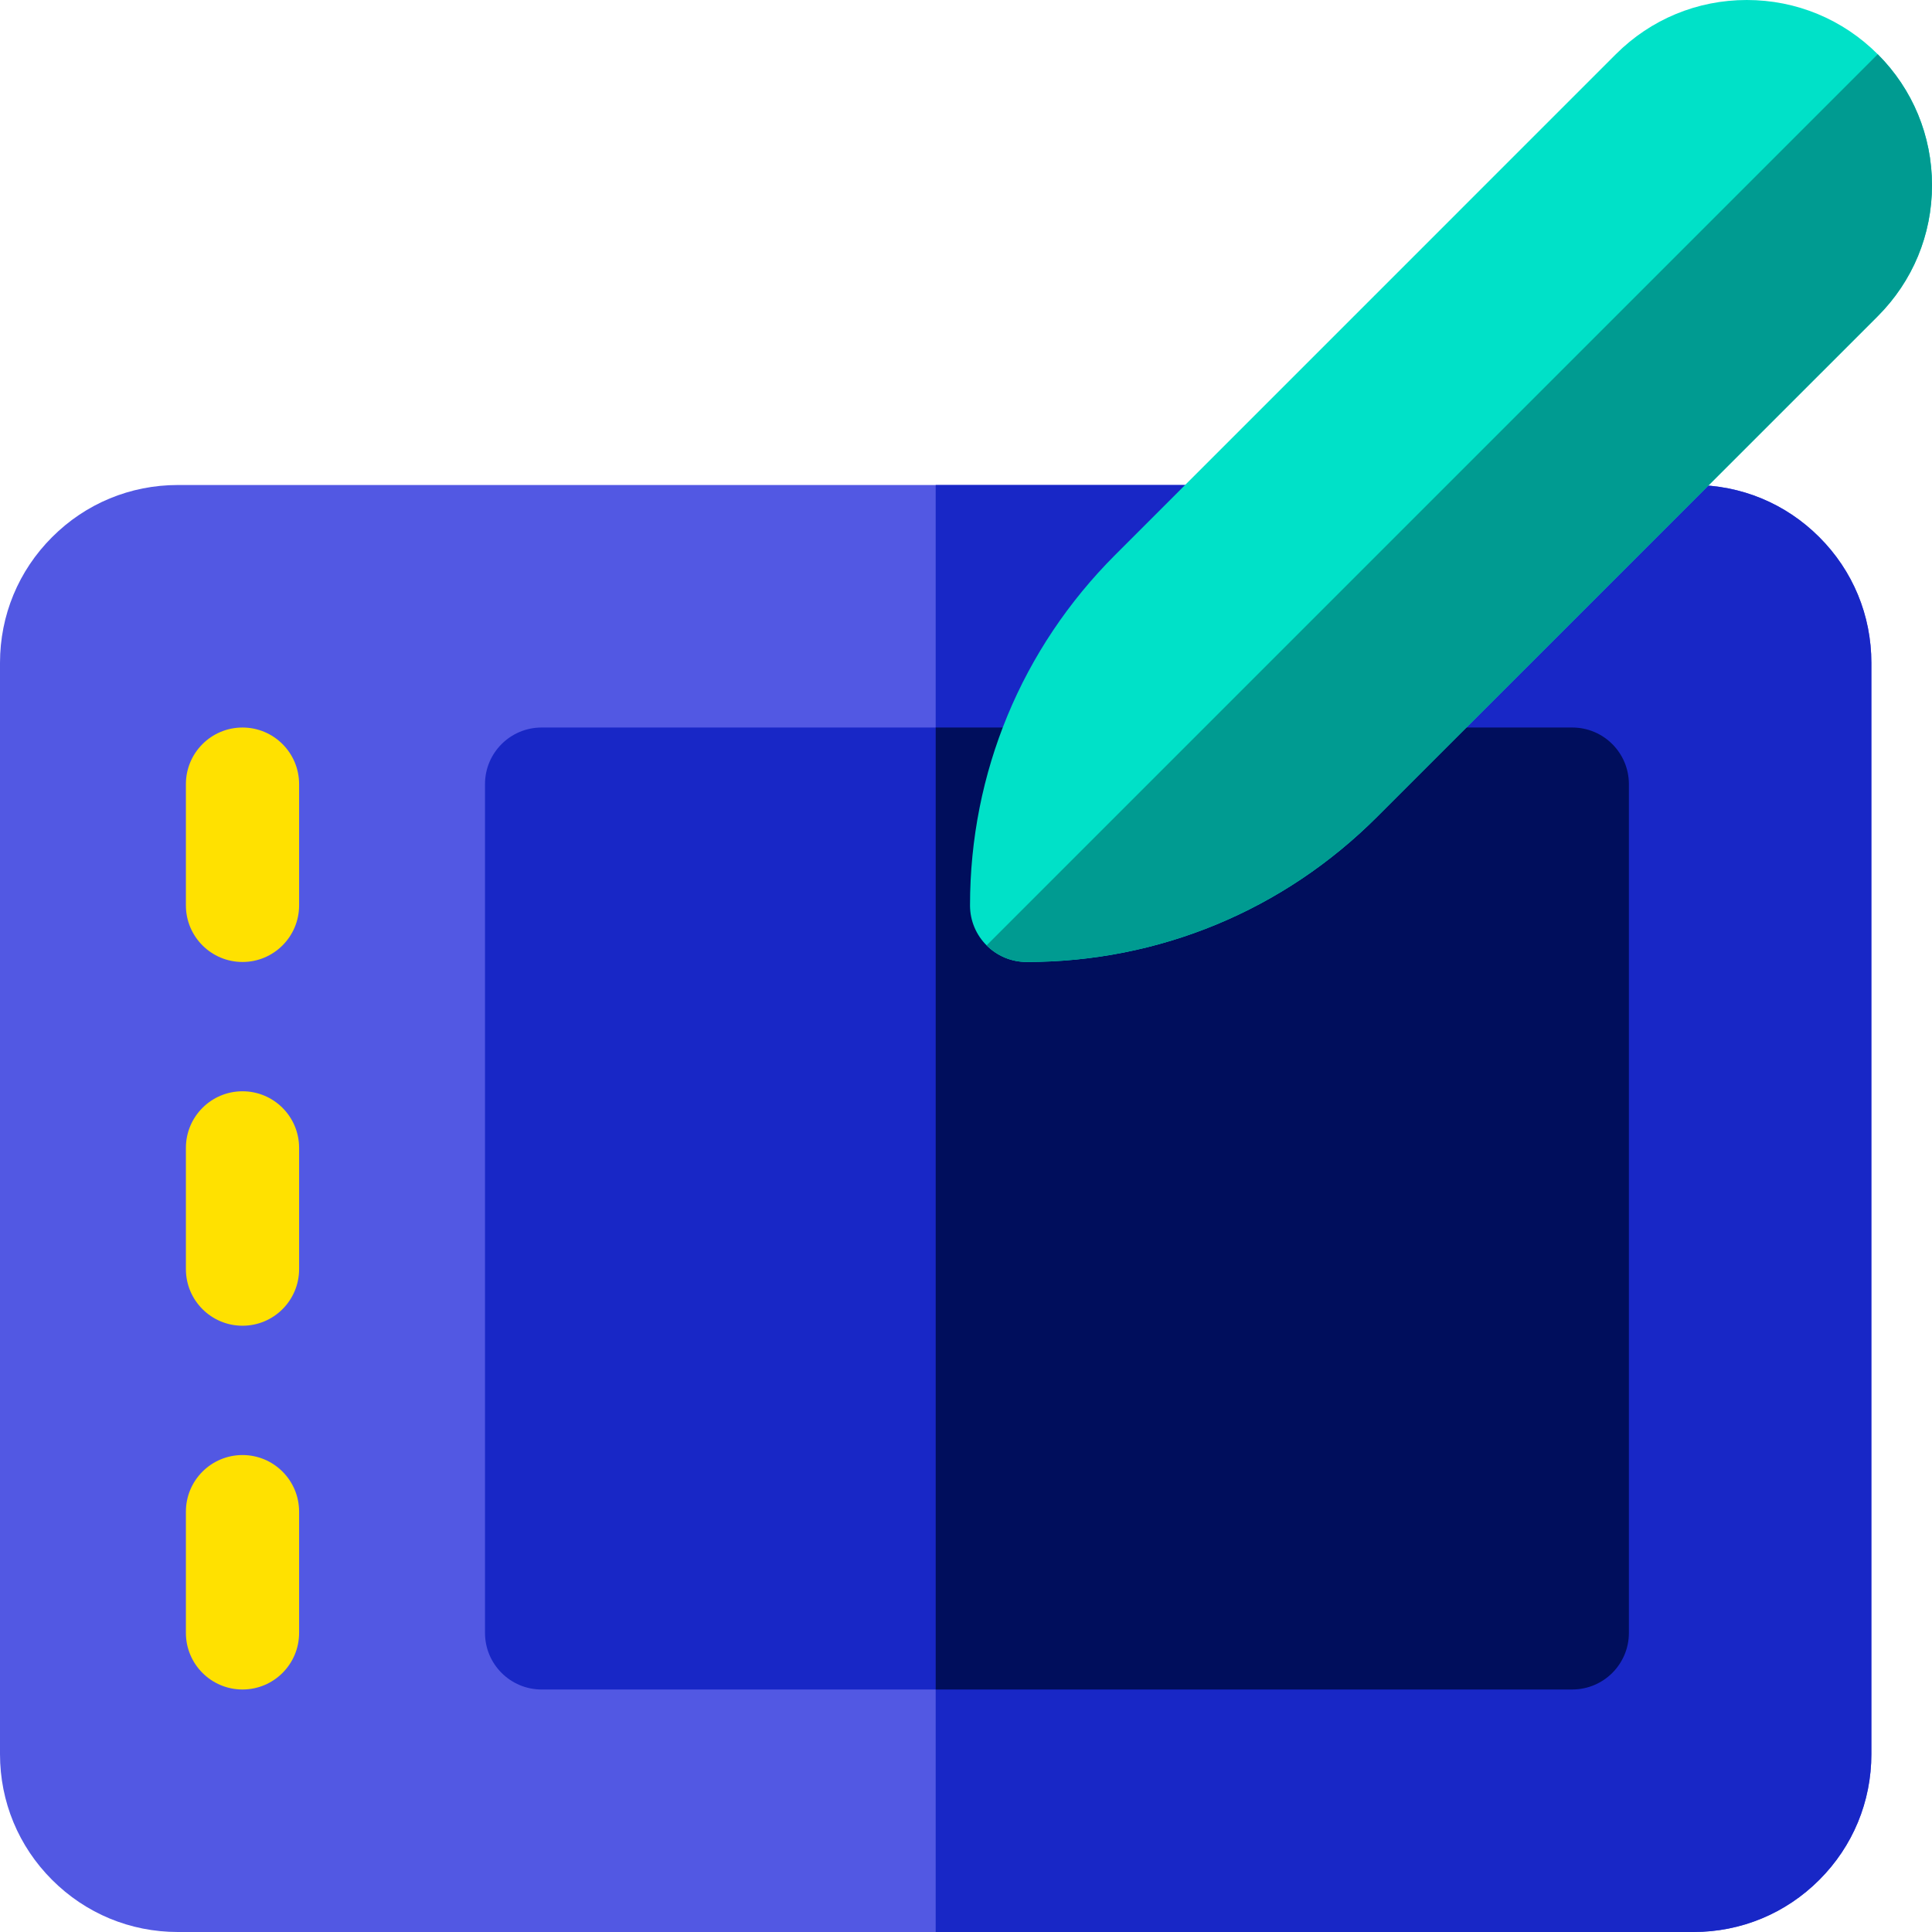 <svg height="512pt" viewBox="0 0 512 512" width="512pt" xmlns="http://www.w3.org/2000/svg"><path d="m448.801 512h-401.668c-12.598 0-24.434-4.906-33.332-13.816-8.895-8.883-13.801-20.719-13.801-33.316v-289.199c0-12.598 4.906-24.438 13.816-33.332 8.883-8.898 20.719-13.805 33.316-13.805h401.668c12.598 0 24.434 4.906 33.332 13.816 8.895 8.883 13.801 20.723 13.801 33.316v289.199c0 12.602-4.906 24.438-13.816 33.332-8.883 8.898-20.719 13.805-33.316 13.805zm0 0" fill="#5258e3"/><path d="m495.93 175.672v289.199c0 12.59-4.898 24.43-13.809 33.328-8.891 8.891-20.723 13.801-33.32 13.801h-200.832v-383.469h200.832c12.598 0 24.43 4.91 33.328 13.82 8.902 8.879 13.801 20.719 13.801 33.32zm0 0" fill="#1827c6"/><path d="m416.668 447.734h-273.137c-8.281 0-15-6.719-15-15v-224.934c0-8.285 6.719-15 15-15h273.137c8.281 0 15 6.715 15 15v224.934c0 8.285-6.719 15-15 15zm0 0" fill="#1827c6"/><path d="m431.672 207.801v224.93c0 8.289-6.723 15-15 15h-168.703v-254.93h168.703c8.277 0 15 6.719 15 15zm0 0" fill="#000e5c"/><g fill="#ffe100"><path d="m64.266 254.934c-8.281 0-15-6.715-15-15v-32.133c0-8.285 6.719-15 15-15 8.285 0 15 6.715 15 15v32.133c0 8.285-6.715 15-15 15zm0 0"/><path d="m64.266 351.332c-8.281 0-15-6.715-15-15v-32.133c0-8.285 6.719-15 15-15 8.285 0 15 6.715 15 15v32.133c0 8.285-6.715 15-15 15zm0 0"/><path d="m64.266 447.734c-8.281 0-15-6.719-15-15v-32.133c0-8.285 6.719-15 15-15 8.285 0 15 6.715 15 15v32.133c0 8.285-6.715 15-15 15zm0 0"/></g><path d="m272.074 254.934c-8.285 0-15.008-6.715-15.008-15v-.008c0-35.086 13.664-68.066 38.473-92.875l132.676-132.68c9.27-9.266 21.59-14.371 34.699-14.371 13.102 0 25.426 5.102 34.699 14.363.004.004.008.008.012.012s.008.008.012.012c9.262 9.273 14.363 21.598 14.363 34.699 0 13.109-5.105 25.43-14.371 34.699l-132.68 132.676c-24.805 24.809-57.789 38.473-92.875 38.473zm0 0" fill="#00e1c8"/><path d="m272.074 254.934c35.086 0 68.066-13.664 92.875-38.473l132.68-132.676c9.266-9.27 14.371-21.59 14.371-34.699 0-13.102-5.102-25.426-14.363-34.699-.004-.004-.008-.008-.012-.012l-236.164 236.164c2.719 2.715 6.473 4.395 10.613 4.395zm0 0" fill="#009b91"/></svg>